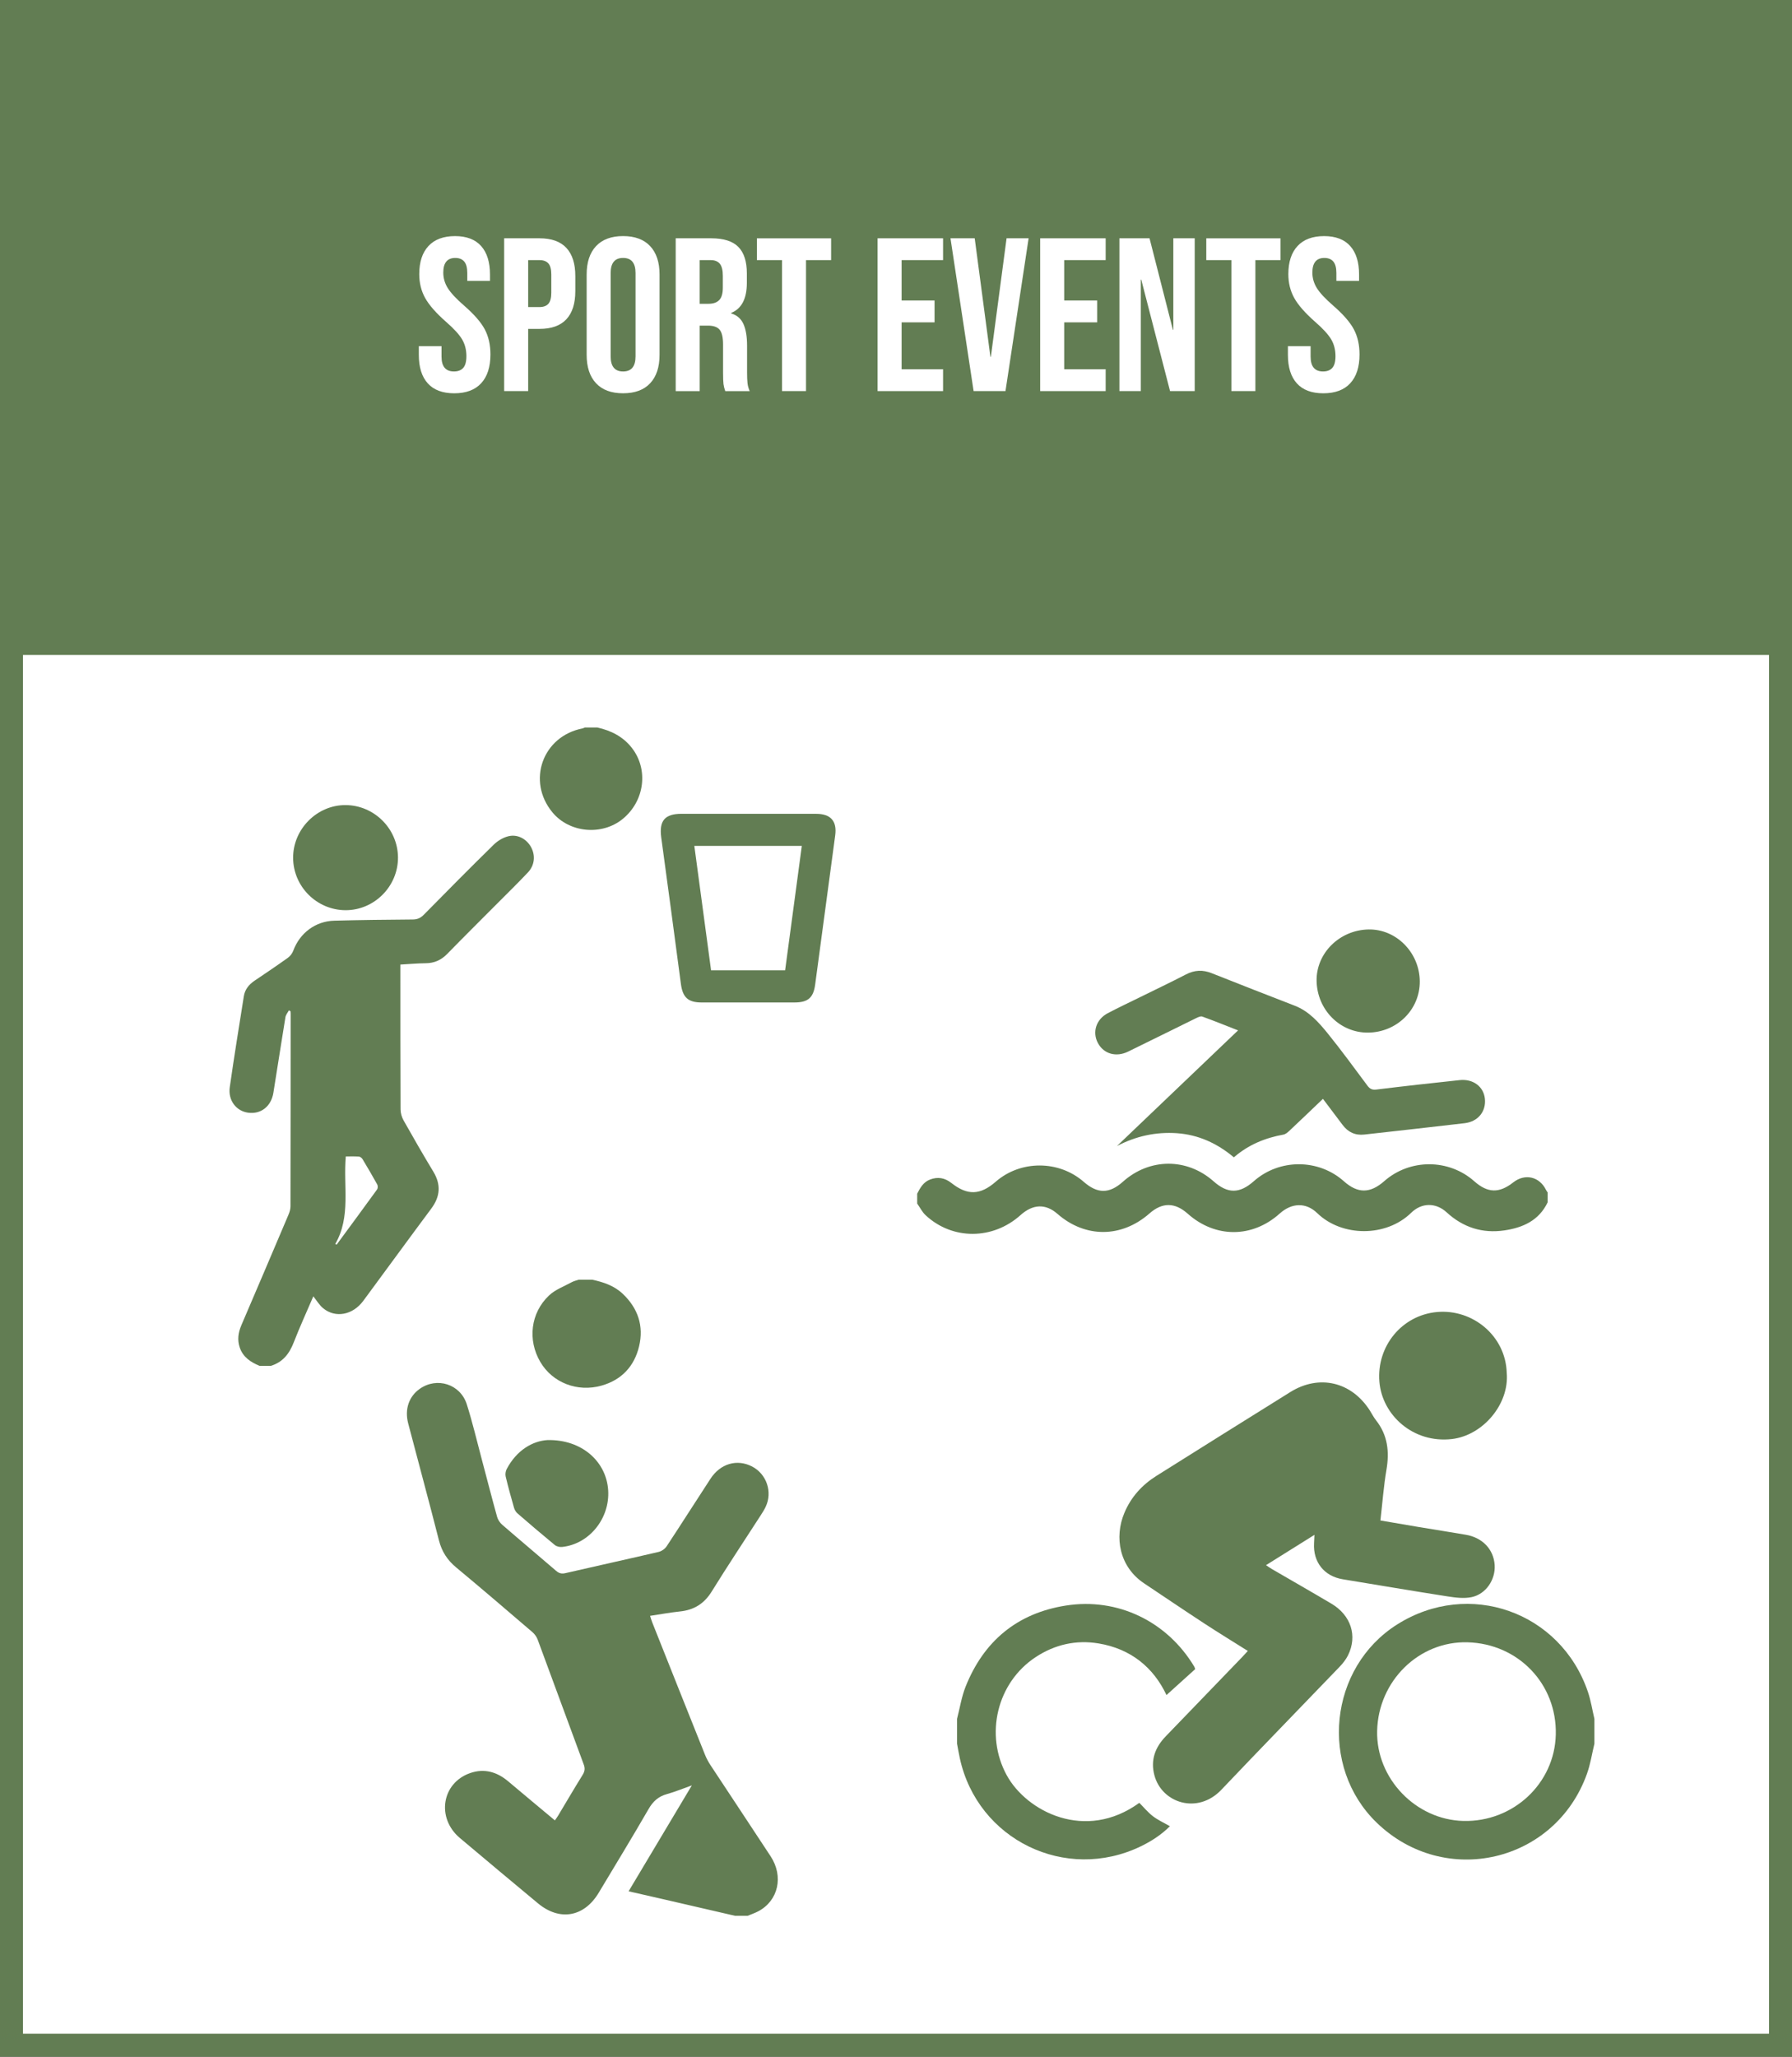 <?xml version="1.0" encoding="utf-8"?>
<!-- Generator: Adobe Illustrator 16.0.0, SVG Export Plug-In . SVG Version: 6.00 Build 0)  -->
<!DOCTYPE svg PUBLIC "-//W3C//DTD SVG 1.1//EN" "http://www.w3.org/Graphics/SVG/1.1/DTD/svg11.dtd">
<svg version="1.1" id="Layer_1" xmlns="http://www.w3.org/2000/svg" xmlns:xlink="http://www.w3.org/1999/xlink" x="0px" y="0px"
	 width="156px" height="179px" viewBox="0 0 156 179" enable-background="new 0 0 156 179" xml:space="preserve">
<rect x="0" y="0" width="156" height="179" fill="#333333" stroke="none"/>
<rect x="1" y="1" fill-rule="evenodd" clip-rule="evenodd" fill="#FFFFFF" stroke="#627D53" stroke-width="2" stroke-miterlimit="10" width="154" height="177"/>
<rect x="1" y="1" fill-rule="evenodd" clip-rule="evenodd" fill="#627D53" width="155" height="56"/>
<g>
	<g>
		<path fill-rule="evenodd" clip-rule="evenodd" fill="#627D53" d="M138.798,151.76c-0.211,0.873-0.345,1.772-0.645,2.611
			c-2.766,7.741-12.38,9.976-18.295,4.272c-5.06-4.879-4.174-13.513,1.772-17.264c6.234-3.934,14.222-1.121,16.601,5.863
			c0.259,0.76,0.381,1.566,0.567,2.351C138.798,150.314,138.798,151.038,138.798,151.76z M119.885,150.643
			c-0.096,4.135,3.352,7.734,7.508,7.838c4.337,0.105,7.939-3.257,8.044-7.51c0.108-4.401-3.256-7.919-7.688-8.038
			C123.527,142.82,119.986,146.292,119.885,150.643z"/>
		<path fill-rule="evenodd" clip-rule="evenodd" fill="#627D53" d="M83.314,149.594c0.244-0.937,0.391-1.911,0.746-2.804
			c1.584-3.971,4.499-6.391,8.731-7.055c4.521-0.711,8.827,1.393,11.177,5.321c0.027,0.044,0.038,0.099,0.079,0.211
			c-0.823,0.742-1.663,1.501-2.5,2.258c-1.136-2.409-3.108-4.026-5.905-4.492c-1.957-0.326-3.806,0.087-5.478,1.186
			c-3.386,2.226-4.454,6.757-2.524,10.285c1.725,3.156,6.847,5.811,11.541,2.401c0.389,0.39,0.746,0.828,1.184,1.164
			c0.436,0.336,0.951,0.567,1.48,0.871c-0.739,0.738-1.604,1.303-2.54,1.754c-6.545,3.156-14.201-0.572-15.748-7.666
			c-0.092-0.42-0.163-0.846-0.243-1.269C83.314,151.038,83.314,150.314,83.314,149.594z"/>
		<path fill-rule="evenodd" clip-rule="evenodd" fill="#627D53" d="M108.628,143.687c-1.311-0.825-2.573-1.597-3.809-2.406
			c-1.751-1.145-3.484-2.319-5.224-3.481c-2.138-1.429-2.616-3.993-1.711-6.136c0.58-1.377,1.536-2.431,2.793-3.219
			c3.883-2.435,7.761-4.877,11.654-7.294c2.511-1.558,5.311-0.894,6.911,1.597c0.185,0.29,0.34,0.603,0.551,0.87
			c1.012,1.286,1.171,2.722,0.903,4.298c-0.244,1.438-0.351,2.899-0.526,4.414c1.131,0.194,2.226,0.385,3.321,0.567
			c1.37,0.227,2.742,0.442,4.111,0.676c1.456,0.246,2.427,1.273,2.514,2.637c0.08,1.268-0.758,2.535-2.015,2.794
			c-0.662,0.136-1.395,0.042-2.078-0.064c-3.047-0.474-6.087-0.992-9.13-1.492c-1.614-0.266-2.592-1.488-2.501-3.132
			c0.012-0.206,0.02-0.414,0.035-0.734c-1.448,0.904-2.802,1.751-4.218,2.638c0.195,0.128,0.343,0.238,0.503,0.331
			c1.73,1.007,3.47,1.999,5.192,3.02c1.708,1.012,2.285,2.81,1.443,4.5c-0.182,0.365-0.45,0.701-0.733,0.996
			c-3.427,3.57-6.882,7.11-10.289,10.698c-2.066,2.178-5.179,1.16-5.826-1.242c-0.358-1.326,0.049-2.442,0.984-3.408
			c2.223-2.298,4.439-4.602,6.657-6.902C108.289,144.056,108.432,143.897,108.628,143.687z"/>
		<path fill-rule="evenodd" clip-rule="evenodd" fill="#627D53" d="M131.166,119.48c0.239,2.726-2.079,5.451-4.773,5.764
			c-3.366,0.389-6.065-2.073-6.31-4.973c-0.263-3.101,1.954-5.802,5.006-6.081C128.209,113.904,131.073,116.271,131.166,119.48z"/>
	</g>
	<g>
		<path fill-rule="evenodd" clip-rule="evenodd" fill="#627D53" d="M63.999,166.739c-2.031-0.471-4.063-0.94-6.095-1.408
			c-1.029-0.237-2.059-0.471-3.182-0.727c1.833-3.069,3.626-6.072,5.505-9.217c-0.816,0.29-1.483,0.568-2.176,0.759
			c-0.74,0.205-1.207,0.633-1.592,1.302c-1.413,2.447-2.885,4.859-4.339,7.283c-1.272,2.12-3.4,2.492-5.289,0.92
			c-2.271-1.891-4.542-3.78-6.8-5.687c-2.061-1.739-1.58-4.788,0.896-5.649c1.23-0.428,2.334-0.107,3.316,0.722
			c1.335,1.127,2.68,2.241,4.061,3.396c0.1-0.146,0.194-0.268,0.273-0.4c0.713-1.189,1.413-2.385,2.143-3.563
			c0.188-0.304,0.224-0.558,0.097-0.899c-1.346-3.625-2.67-7.258-4.016-10.884c-0.088-0.237-0.262-0.474-0.455-0.641
			c-2.203-1.888-4.405-3.775-6.636-5.63c-0.768-0.637-1.25-1.378-1.499-2.354c-0.863-3.4-1.789-6.783-2.677-10.177
			c-0.325-1.236,0.067-2.355,1.015-3.018c1.493-1.045,3.525-0.408,4.087,1.354c0.5,1.575,0.877,3.188,1.304,4.788
			c0.445,1.667,0.871,3.341,1.334,5.005c0.071,0.255,0.249,0.52,0.45,0.693c1.552,1.345,3.128,2.662,4.684,4.004
			c0.257,0.221,0.481,0.281,0.821,0.201c2.699-0.623,5.406-1.216,8.104-1.845c0.26-0.061,0.552-0.265,0.699-0.487
			c1.291-1.953,2.542-3.932,3.824-5.89c0.863-1.319,2.313-1.73,3.612-1.059c1.271,0.657,1.802,2.226,1.181,3.519
			c-0.116,0.242-0.259,0.473-0.406,0.699c-1.435,2.225-2.902,4.428-4.296,6.678c-0.659,1.06-1.547,1.597-2.761,1.722
			c-0.852,0.089-1.696,0.248-2.595,0.382c0.074,0.229,0.12,0.396,0.185,0.559c1.529,3.844,3.058,7.688,4.596,11.527
			c0.126,0.316,0.29,0.62,0.476,0.903c1.741,2.648,3.5,5.284,5.237,7.935c1.15,1.755,0.67,3.866-1.071,4.787
			c-0.297,0.158-0.621,0.265-0.932,0.396C64.72,166.739,64.359,166.739,63.999,166.739z"/>
		<path fill-rule="evenodd" clip-rule="evenodd" fill="#627D53" d="M51.564,111.377c0.975,0.212,1.904,0.519,2.651,1.229
			c1.326,1.258,1.841,2.801,1.421,4.563c-0.413,1.735-1.517,2.927-3.261,3.422c-2.113,0.601-4.278-0.252-5.337-2.053
			c-1.12-1.899-0.858-4.268,0.76-5.793c0.541-0.512,1.306-0.786,1.977-1.155c0.184-0.1,0.399-0.144,0.599-0.213
			C50.771,111.377,51.168,111.377,51.564,111.377z"/>
		<path fill-rule="evenodd" clip-rule="evenodd" fill="#627D53" d="M47.661,125.333c3.013-0.065,5.128,1.889,5.283,4.371
			c0.155,2.457-1.655,4.69-4.019,4.931c-0.204,0.021-0.472-0.041-0.626-0.168c-1.099-0.902-2.182-1.827-3.257-2.759
			c-0.137-0.119-0.245-0.31-0.296-0.487c-0.257-0.899-0.507-1.8-0.724-2.71c-0.048-0.202-0.01-0.472,0.088-0.656
			C44.974,126.212,46.37,125.409,47.661,125.333z"/>
	</g>
	<g>
		<path fill-rule="evenodd" clip-rule="evenodd" fill="#627D53" d="M134.728,104.641c-0.754,1.587-2.165,2.21-3.768,2.444
			c-1.904,0.279-3.583-0.249-5.024-1.572c-0.94-0.862-2.173-0.857-3.092,0.042c-2.18,2.132-6.028,2.106-8.171,0.03
			c-0.992-0.963-2.231-0.899-3.267,0.031c-2.386,2.146-5.61,2.152-8.006,0.02c-1.124-1.001-2.218-1.009-3.339-0.022
			c-2.429,2.133-5.593,2.144-8.008,0.03c-1.022-0.896-2.133-0.859-3.207,0.105c-2.413,2.17-5.936,2.188-8.265,0.018
			c-0.301-0.278-0.494-0.676-0.737-1.02c0-0.285,0-0.572,0-0.857c0.259-0.51,0.536-1.007,1.113-1.229
			c0.676-0.262,1.291-0.153,1.858,0.293c1.405,1.107,2.512,1.073,3.869-0.109c2.164-1.885,5.492-1.879,7.66,0.014
			c1.203,1.051,2.225,1.048,3.41-0.012c2.317-2.072,5.576-2.085,7.893-0.033c1.233,1.092,2.259,1.087,3.504-0.014
			c2.223-1.965,5.626-1.963,7.837,0.007c1.209,1.077,2.285,1.073,3.513-0.007c2.229-1.965,5.617-1.961,7.838,0.007
			c1.165,1.033,2.168,1.063,3.395,0.099c1.021-0.802,2.289-0.506,2.858,0.667c0.037,0.075,0.09,0.142,0.135,0.21
			C134.728,104.069,134.728,104.354,134.728,104.641z"/>
		<path fill-rule="evenodd" clip-rule="evenodd" fill="#627D53" d="M115.167,95.635c-1.006,0.962-1.959,1.876-2.922,2.78
			c-0.149,0.141-0.334,0.301-0.523,0.333c-1.594,0.288-3.043,0.883-4.31,1.978c-1.445-1.213-3.072-1.965-4.949-2.1
			c-1.843-0.129-3.574,0.254-5.228,1.115c3.49-3.332,6.98-6.664,10.542-10.064c-1.078-0.423-2.089-0.834-3.115-1.203
			c-0.146-0.053-0.375,0.059-0.543,0.141c-1.971,0.966-3.934,1.945-5.907,2.906c-1.057,0.516-2.129,0.202-2.633-0.739
			c-0.508-0.948-0.161-2.063,0.849-2.597c0.93-0.49,1.884-0.938,2.828-1.404c1.328-0.654,2.666-1.289,3.98-1.971
			c0.753-0.391,1.47-0.424,2.258-0.107c2.4,0.959,4.813,1.89,7.223,2.828c1.235,0.479,2.082,1.443,2.876,2.422
			c1.191,1.472,2.305,3.003,3.437,4.521c0.212,0.284,0.401,0.4,0.788,0.353c2.409-0.299,4.823-0.563,7.237-0.821
			c1.176-0.129,2.089,0.551,2.208,1.601c0.125,1.11-0.583,2.009-1.759,2.147c-2.908,0.345-5.818,0.658-8.728,0.988
			c-0.804,0.092-1.427-0.207-1.904-0.845C116.316,97.153,115.755,96.414,115.167,95.635z"/>
		<path fill-rule="evenodd" clip-rule="evenodd" fill="#627D53" d="M123.597,85.401c0.022,2.455-1.98,4.444-4.499,4.469
			c-2.44,0.025-4.437-1.978-4.483-4.498c-0.044-2.407,1.992-4.428,4.513-4.479C121.541,80.845,123.574,82.897,123.597,85.401z"/>
	</g>
	<g>
		<path fill-rule="evenodd" clip-rule="evenodd" fill="#627D53" d="M22.593,118.874c-0.766-0.322-1.434-0.751-1.721-1.59
			c-0.229-0.671-0.132-1.311,0.141-1.949c1.373-3.202,2.74-6.408,4.101-9.617c0.096-0.225,0.172-0.48,0.173-0.724
			c0.012-5.589,0.013-11.177,0.015-16.765c0-0.071-0.008-0.143-0.012-0.215c-0.047-0.026-0.094-0.055-0.141-0.08
			c-0.104,0.197-0.267,0.385-0.301,0.592c-0.361,2.193-0.694,4.39-1.049,6.583c-0.193,1.191-1.098,1.889-2.209,1.73
			c-1.032-0.147-1.75-1.078-1.588-2.216c0.377-2.646,0.806-5.285,1.226-7.926c0.093-0.584,0.443-1.012,0.93-1.342
			c0.974-0.657,1.949-1.313,2.904-1.996c0.202-0.145,0.381-0.383,0.467-0.615c0.569-1.54,1.927-2.573,3.582-2.616
			c2.277-0.06,4.556-0.087,6.835-0.103c0.397-0.004,0.668-0.131,0.942-0.408c2.019-2.047,4.04-4.094,6.094-6.105
			c0.342-0.336,0.817-0.621,1.28-0.733c0.799-0.195,1.575,0.239,1.962,0.937c0.401,0.723,0.329,1.583-0.264,2.211
			c-0.868,0.922-1.775,1.807-2.668,2.703c-1.454,1.463-2.918,2.914-4.359,4.389c-0.525,0.539-1.124,0.809-1.877,0.813
			c-0.718,0.007-1.435,0.073-2.201,0.116c0,0.214,0,0.39,0,0.566c0.001,4.015-0.003,8.029,0.015,12.044
			c0.002,0.321,0.107,0.678,0.266,0.959c0.842,1.496,1.699,2.983,2.586,4.452c0.682,1.128,0.605,2.165-0.175,3.215
			c-1.987,2.668-3.945,5.357-5.922,8.032c-0.914,1.237-2.423,1.525-3.494,0.644c-0.336-0.277-0.568-0.681-0.855-1.037
			c-0.567,1.325-1.178,2.655-1.707,4.016c-0.383,0.987-0.959,1.722-1.998,2.036C23.244,118.874,22.918,118.874,22.593,118.874z
			 M29.185,108.271c0.042,0.015,0.084,0.03,0.127,0.046c1.175-1.598,2.354-3.193,3.517-4.8c0.07-0.098,0.073-0.314,0.013-0.425
			c-0.41-0.742-0.839-1.473-1.276-2.199c-0.064-0.105-0.204-0.225-0.315-0.232c-0.387-0.03-0.776-0.013-1.148-0.013
			C29.868,103.254,30.568,105.878,29.185,108.271z"/>
		<path fill-rule="evenodd" clip-rule="evenodd" fill="#627D53" d="M52,63.315c1.188,0.271,2.224,0.777,3.001,1.769
			c1.467,1.874,1.126,4.63-0.797,6.195c-1.804,1.468-4.625,1.208-6.099-0.561c-2.274-2.729-0.875-6.648,2.613-7.323
			c0.068-0.014,0.131-0.054,0.196-0.08C51.277,63.315,51.639,63.315,52,63.315z"/>
		<path fill-rule="evenodd" clip-rule="evenodd" fill="#627D53" d="M65.188,70.827c1.952,0,3.903-0.002,5.855,0.002
			c1.271,0.002,1.831,0.627,1.664,1.876c-0.577,4.331-1.158,8.66-1.745,12.989c-0.157,1.152-0.628,1.553-1.809,1.554
			c-2.692,0.003-5.385,0.005-8.077,0c-1.187-0.003-1.648-0.445-1.803-1.625c-0.561-4.241-1.129-8.481-1.708-12.72
			c-0.2-1.467,0.299-2.074,1.768-2.076C61.285,70.825,63.236,70.827,65.188,70.827z M60.444,73.619
			c0.491,3.649,0.974,7.24,1.457,10.829c2.179,0,4.302,0,6.447,0c0.486-3.623,0.967-7.211,1.453-10.829
			C66.664,73.619,63.596,73.619,60.444,73.619z"/>
		<path fill-rule="evenodd" clip-rule="evenodd" fill="#627D53" d="M34.646,74.629c0.012,2.513-2.071,4.601-4.574,4.587
			c-2.5-0.013-4.544-2.057-4.555-4.553c-0.01-2.509,2.082-4.609,4.574-4.594C32.584,70.085,34.633,72.136,34.646,74.629z"/>
	</g>
</g>
<g>
	<path fill="#FFFFFF" d="M37.239,33.365c-0.52-0.577-0.779-1.403-0.779-2.48v-0.76h1.976v0.912c0,0.861,0.361,1.292,1.083,1.292
		c0.354,0,0.624-0.104,0.808-0.313c0.183-0.209,0.275-0.548,0.275-1.017c0-0.558-0.127-1.048-0.38-1.473
		c-0.254-0.424-0.722-0.934-1.406-1.529c-0.861-0.76-1.463-1.446-1.805-2.062c-0.342-0.614-0.513-1.308-0.513-2.08
		c0-1.052,0.266-1.865,0.798-2.441c0.532-0.576,1.305-0.865,2.318-0.865c1,0,1.758,0.289,2.271,0.865
		c0.513,0.576,0.77,1.402,0.77,2.479v0.551h-1.976V23.76c0-0.455-0.089-0.788-0.266-0.997c-0.178-0.209-0.437-0.313-0.779-0.313
		c-0.697,0-1.045,0.424-1.045,1.273c0,0.48,0.13,0.93,0.39,1.349c0.259,0.418,0.731,0.925,1.416,1.52
		c0.874,0.761,1.476,1.45,1.805,2.071c0.33,0.621,0.494,1.35,0.494,2.186c0,1.089-0.269,1.925-0.808,2.508
		c-0.538,0.582-1.32,0.873-2.346,0.873C38.524,34.229,37.758,33.941,37.239,33.365z"/>
	<path fill="#FFFFFF" d="M43.889,20.739h3.078c1.039,0,1.817,0.278,2.337,0.836s0.779,1.374,0.779,2.45v1.312
		c0,1.077-0.26,1.894-0.779,2.451s-1.298,0.836-2.337,0.836h-0.988v5.415h-2.09V20.739z M46.967,26.725
		c0.342,0,0.599-0.096,0.77-0.285c0.171-0.19,0.256-0.514,0.256-0.969v-1.578c0-0.455-0.085-0.778-0.256-0.969
		c-0.171-0.189-0.427-0.285-0.77-0.285h-0.988v4.086H46.967z"/>
	<path fill="#FFFFFF" d="M51.887,33.355c-0.544-0.583-0.817-1.406-0.817-2.471v-6.992c0-1.063,0.272-1.887,0.817-2.47
		c0.544-0.582,1.33-0.874,2.356-0.874c1.026,0,1.812,0.292,2.356,0.874c0.545,0.583,0.817,1.406,0.817,2.47v6.992
		c0,1.064-0.272,1.888-0.817,2.471c-0.544,0.582-1.33,0.873-2.356,0.873C53.217,34.229,52.432,33.938,51.887,33.355z M55.326,31.018
		V23.76c0-0.873-0.361-1.311-1.083-1.311c-0.722,0-1.083,0.438-1.083,1.311v7.258c0,0.875,0.361,1.312,1.083,1.312
		C54.965,32.329,55.326,31.893,55.326,31.018z"/>
	<path fill="#FFFFFF" d="M58.822,20.739h3.097c1.077,0,1.862,0.25,2.356,0.751c0.494,0.5,0.741,1.27,0.741,2.308v0.817
		c0,1.381-0.456,2.254-1.368,2.622v0.038c0.506,0.152,0.865,0.463,1.074,0.931c0.209,0.469,0.313,1.096,0.313,1.881v2.337
		c0,0.381,0.012,0.688,0.038,0.922s0.089,0.465,0.19,0.693h-2.128c-0.076-0.215-0.126-0.418-0.152-0.607
		c-0.025-0.19-0.038-0.533-0.038-1.026v-2.433c0-0.607-0.098-1.031-0.294-1.272s-0.535-0.361-1.017-0.361h-0.722v5.7h-2.09V20.739z
		 M61.672,26.439c0.418,0,0.731-0.107,0.94-0.323s0.313-0.576,0.313-1.083v-1.026c0-0.481-0.085-0.829-0.256-1.045
		c-0.171-0.215-0.44-0.323-0.808-0.323h-0.95v3.801H61.672z"/>
	<path fill="#FFFFFF" d="M68.076,22.639h-2.185v-1.899h6.46v1.899h-2.185v11.4h-2.09V22.639z"/>
	<path fill="#FFFFFF" d="M76.397,20.739h5.7v1.899h-3.61v3.516h2.869v1.9h-2.869v4.084h3.61v1.9h-5.7V20.739z"/>
	<path fill="#FFFFFF" d="M82.743,20.739h2.109l1.368,10.317h0.038l1.368-10.317h1.919l-2.014,13.3h-2.774L82.743,20.739z"/>
	<path fill="#FFFFFF" d="M90.552,20.739h5.7v1.899h-3.61v3.516h2.869v1.9h-2.869v4.084h3.61v1.9h-5.7V20.739z"/>
	<path fill="#FFFFFF" d="M97.449,20.739h2.622l2.033,7.961h0.038v-7.961h1.862v13.3h-2.147l-2.508-9.709h-0.038v9.709h-1.862V20.739
		z"/>
	<path fill="#FFFFFF" d="M107.196,22.639h-2.185v-1.899h6.46v1.899h-2.185v11.4h-2.09V22.639z"/>
	<path fill="#FFFFFF" d="M112.896,33.365c-0.52-0.577-0.779-1.403-0.779-2.48v-0.76h1.976v0.912c0,0.861,0.361,1.292,1.083,1.292
		c0.354,0,0.624-0.104,0.808-0.313c0.183-0.209,0.275-0.548,0.275-1.017c0-0.558-0.127-1.048-0.38-1.473
		c-0.254-0.424-0.722-0.934-1.406-1.529c-0.861-0.76-1.463-1.446-1.805-2.062c-0.342-0.614-0.513-1.308-0.513-2.08
		c0-1.052,0.266-1.865,0.798-2.441c0.532-0.576,1.305-0.865,2.318-0.865c1,0,1.758,0.289,2.271,0.865
		c0.513,0.576,0.77,1.402,0.77,2.479v0.551h-1.976V23.76c0-0.455-0.089-0.788-0.266-0.997c-0.178-0.209-0.437-0.313-0.779-0.313
		c-0.697,0-1.045,0.424-1.045,1.273c0,0.48,0.13,0.93,0.39,1.349c0.259,0.418,0.731,0.925,1.416,1.52
		c0.874,0.761,1.476,1.45,1.805,2.071c0.33,0.621,0.494,1.35,0.494,2.186c0,1.089-0.269,1.925-0.808,2.508
		c-0.538,0.582-1.32,0.873-2.346,0.873C114.181,34.229,113.415,33.941,112.896,33.365z"/>
</g>
</svg>
